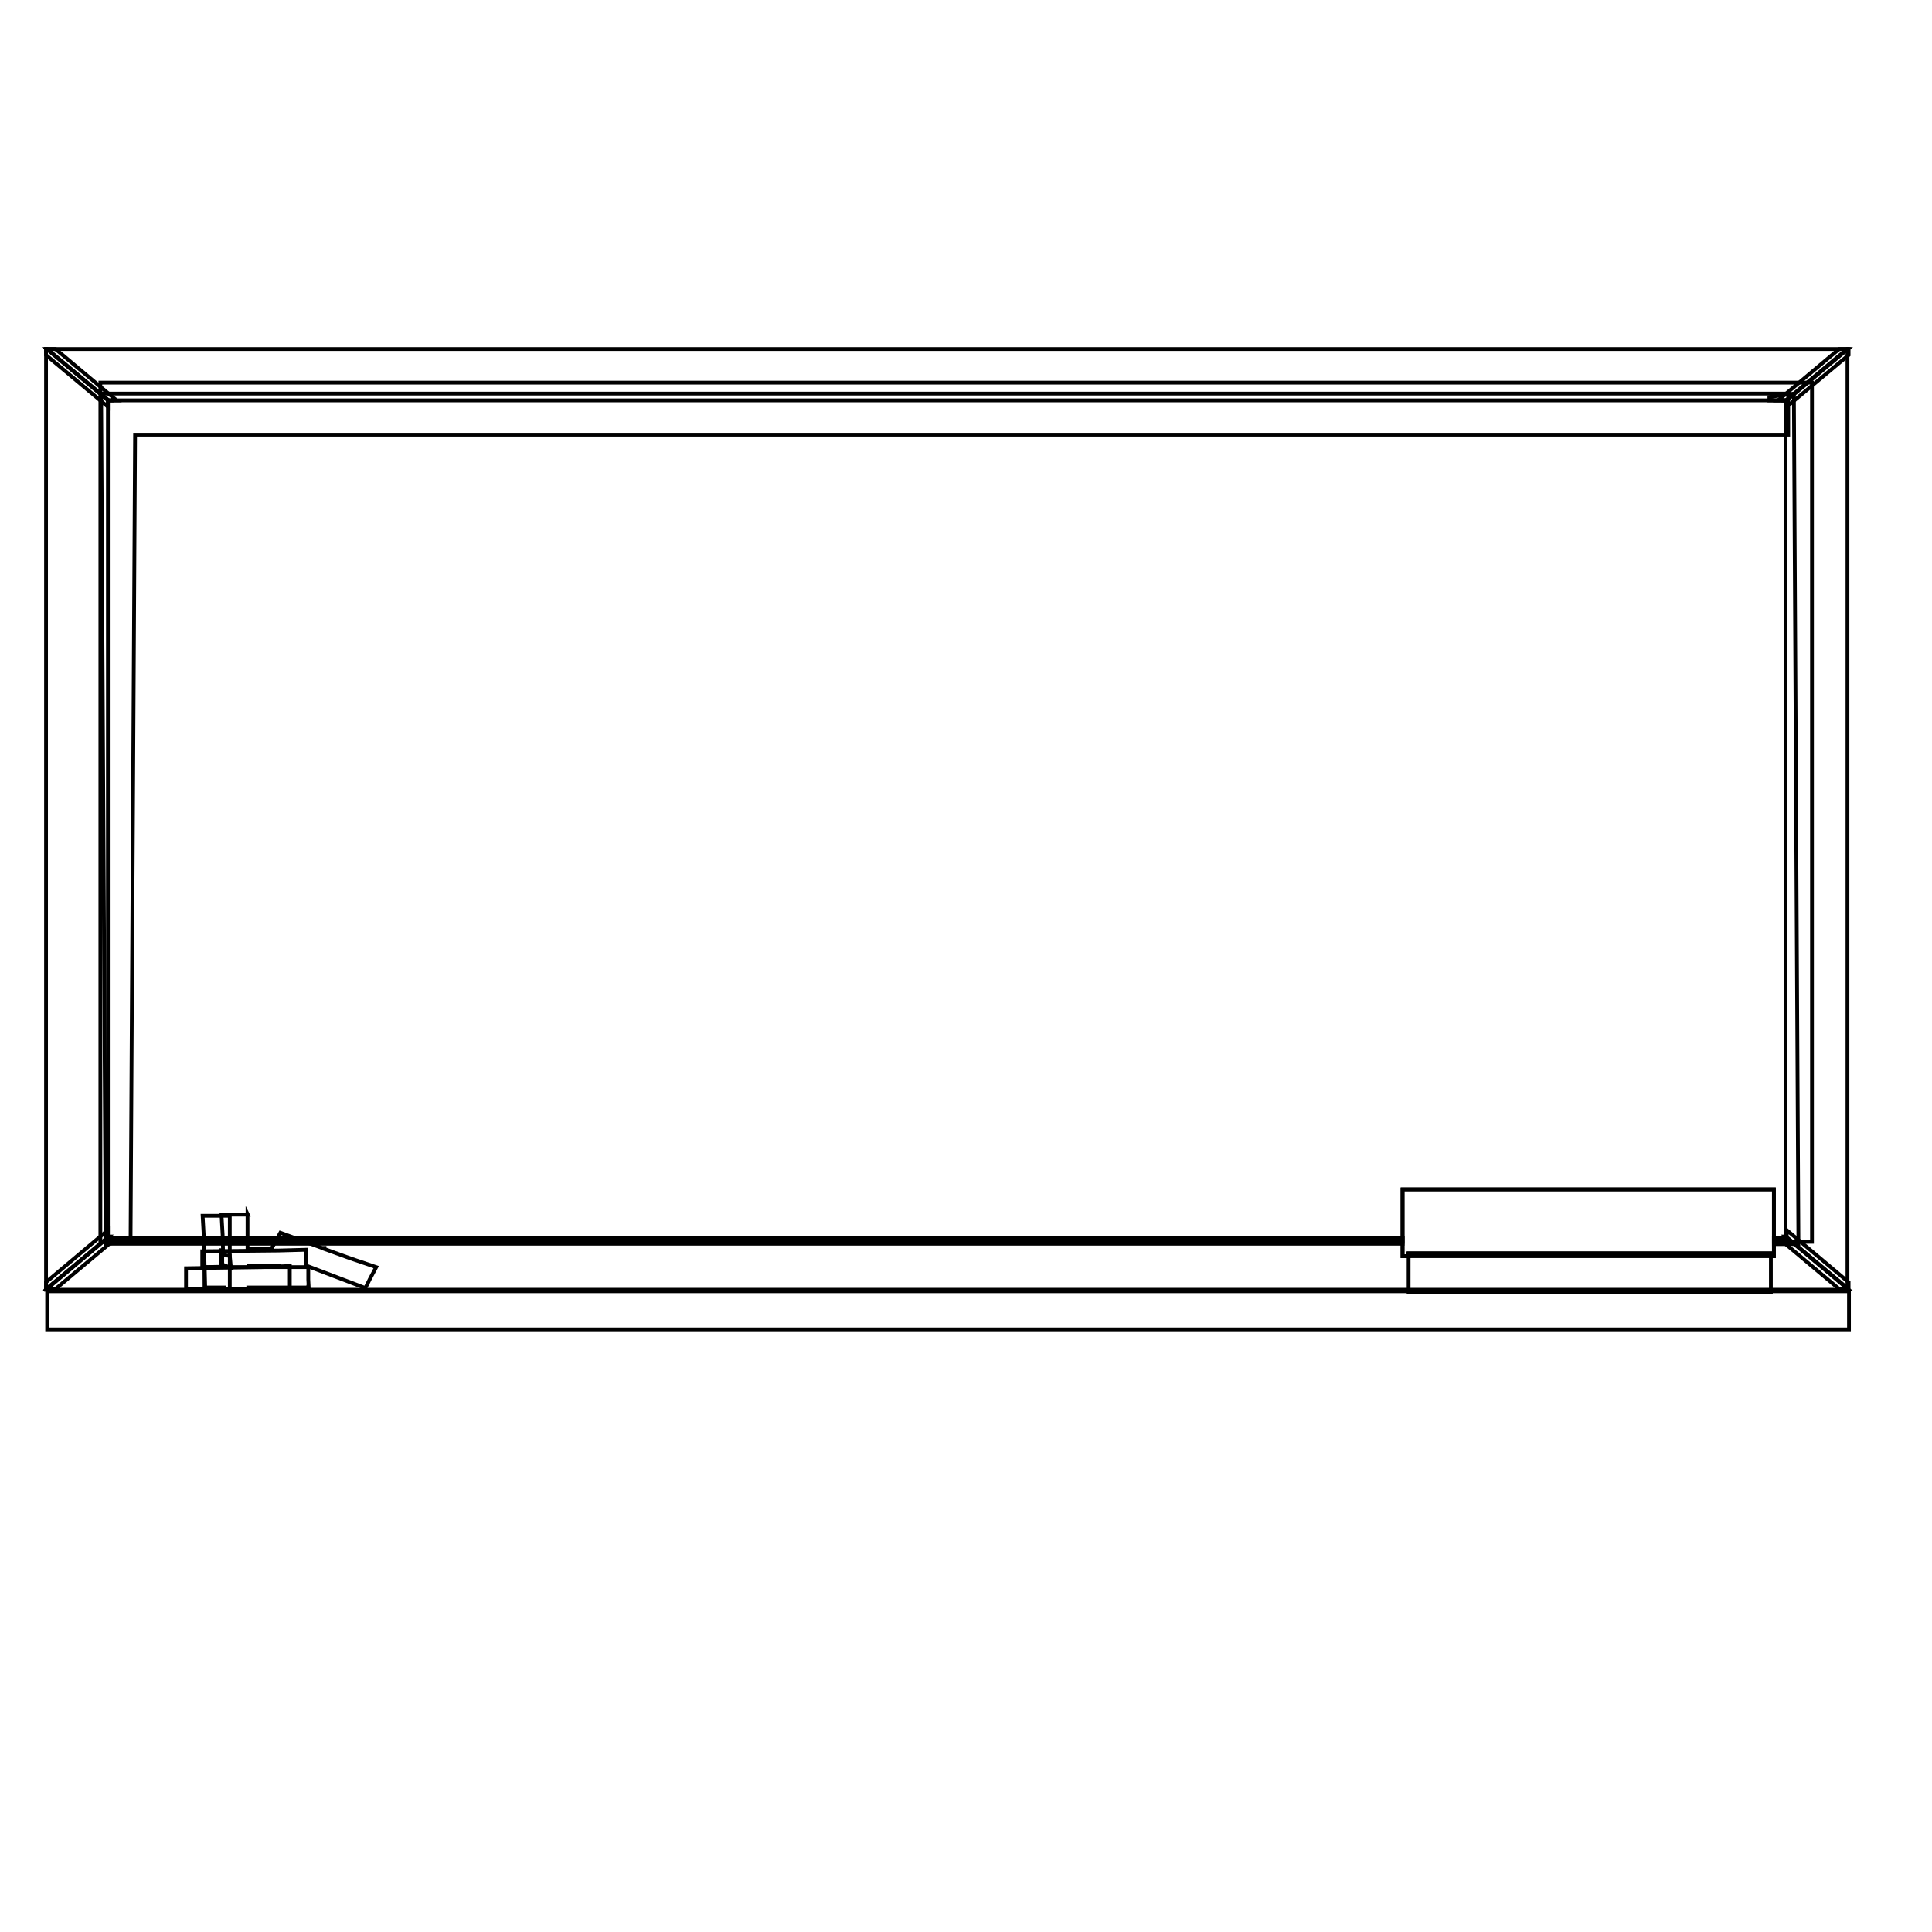 <?xml version="1.0" encoding="utf-8"?>
<!-- Generator: Adobe Illustrator 22.1.0, SVG Export Plug-In . SVG Version: 6.00 Build 0)  -->
<svg version="1.1" id="Layer_1" xmlns="http://www.w3.org/2000/svg" xmlns:xlink="http://www.w3.org/1999/xlink" x="0px" y="0px"
	 viewBox="0 0 512 512" style="enable-background:new 0 0 512 512;" xml:space="preserve">
<path style="fill:none;stroke:#000000;stroke-miterlimit:10;" d="M12.5,342.2v10.1H490v-10.1H12.5z"/>
<polygon style="fill:none;stroke:#000000;stroke-miterlimit:10;" points="480.2,101.4 480.2,329.1 470.1,329.1 470.1,315.2 
	371.7,315.2 371.7,329.1 26.6,329.1 26.6,101.4 "/>
<path style="fill:none;stroke:#000000;stroke-miterlimit:10;" d="M12.2,92.5v249.3h477.4V92.5H12.2z M470.1,332.9h-0.8v-0.7h-96v0.7
	h-1.6v-4.8H28.6v-222h444.6v222h-3.1V332.9z"/>
<path style="fill:none;stroke:#000000;stroke-miterlimit:10;" d="M12.2,92.5v1.6l16.4,13.7v-1.7h0.2L12.5,92.5L12.2,92.5L12.2,92.5z
	"/>
<path style="fill:none;stroke:#000000;stroke-miterlimit:10;" d="M12.4,92.5l16.2,13.6h2.3L14.7,92.5H12.4z"/>
<path style="fill:none;stroke:#000000;stroke-miterlimit:10;" d="M12.2,341.4v-1.6L28.6,326v1.7h0.2l-16.2,13.6L12.2,341.4
	L12.2,341.4z"/>
<path style="fill:none;stroke:#000000;stroke-miterlimit:10;" d="M12.4,341.6L28.6,328h2.3l-16.2,13.6H12.4z"/>
<path style="fill:none;stroke:#000000;stroke-miterlimit:10;" d="M489.9,92.5v1.6l-16.4,13.7v-1.7h-0.2l16.2-13.6L489.9,92.5
	L489.9,92.5L489.9,92.5z"/>
<path style="fill:none;stroke:#000000;stroke-miterlimit:10;" d="M489.7,92.5l-16.2,13.6h-2.3l16.2-13.6H489.7L489.7,92.5
	L489.7,92.5z"/>
<path style="fill:none;stroke:#000000;stroke-miterlimit:10;" d="M489.9,341.4v-1.6L473.5,326v1.7h-0.2l16.2,13.6L489.9,341.4
	L489.9,341.4L489.9,341.4z"/>
<path style="fill:none;stroke:#000000;stroke-miterlimit:10;" d="M489.7,341.6L473.5,328h-2.3l16.2,13.6H489.7L489.7,341.6
	L489.7,341.6z"/>
<path style="fill:none;stroke:#000000;stroke-miterlimit:10;" d="M26.8,104.3l1.2,225.4l6.6-1l1.2-213.5h438.1v-10.9L26.8,104.3
	L26.8,104.3z"/>
<rect x="29.7" y="328.1" style="fill:none;stroke:#000000;stroke-miterlimit:10;" width="342" height="1.5"/>
<polygon style="fill:none;stroke:#000000;stroke-miterlimit:10;" points="476.6,329.1 476.6,329.7 470.1,329.7 470.1,328.1 
	473.2,328.1 473.2,106.1 468.9,106.1 468.9,105.2 475.4,104.3 "/>
<path style="fill:none;stroke:#000000;stroke-miterlimit:10;" d="M65.7,321.9l-2.3,0h-4.7l0.3,5.3l0.1,4.1h-0.5v4.2h0.6v0.2l-5,0.1
	v5.4h5.1v0.6h6.5v-0.6h15.9V341h0.1l-0.1-1.9v-3.5l15,5.7l0.1-0.1l0.1,0l1.2-2.4l1.6-3l-6.8-2.3l-6.9-2.5v-0.3h-0.7l-11-4l-2.4,4.3
	l-6.3,0v-9.3L65.7,321.9L65.7,321.9L65.7,321.9z M66,335.4h8.4l-8.4,0.1V335.4z"/>
<g>
	<path style="fill:none;stroke:#000000;stroke-miterlimit:10;" d="M53.6,331.6l20.2-0.2l7.3-0.2v4.6H53.6L53.6,331.6L53.6,331.6z"/>
	<path style="fill:none;stroke:#000000;stroke-miterlimit:10;" d="M58.9,332.6l2,0.2l0.3,3.2l-2.3-0.9L58.9,332.6z"/>
</g>
<path style="fill:none;stroke:#000000;stroke-miterlimit:10;" d="M54.4,342L54,327.5l-0.3-5.3h7.2V342L54.4,342L54.4,342z"/>
<path style="fill:none;stroke:#000000;stroke-miterlimit:10;" d="M49.3,336.1l20.2-0.3l7.3-0.3v6H49.3L49.3,336.1L49.3,336.1z"/>
<g>
	<polygon style="fill:none;stroke:#000000;stroke-miterlimit:10;" points="470.1,315.2 470.1,332.9 469.3,332.9 469.3,332.2 
		373.3,332.2 373.3,332.9 371.7,332.9 371.7,315.2 	"/>
	<rect x="373.3" y="332.2" style="fill:none;stroke:#000000;stroke-miterlimit:10;" width="96" height="0.7"/>
	<rect x="373.3" y="332.2" style="fill:none;stroke:#000000;stroke-miterlimit:10;" width="96" height="10.2"/>
	<polygon style="fill:none;stroke:#000000;stroke-miterlimit:10;" points="259.6,357.8 259.6,357.8 259.6,357.8 259.6,357.8 	"/>
</g>
</svg>

